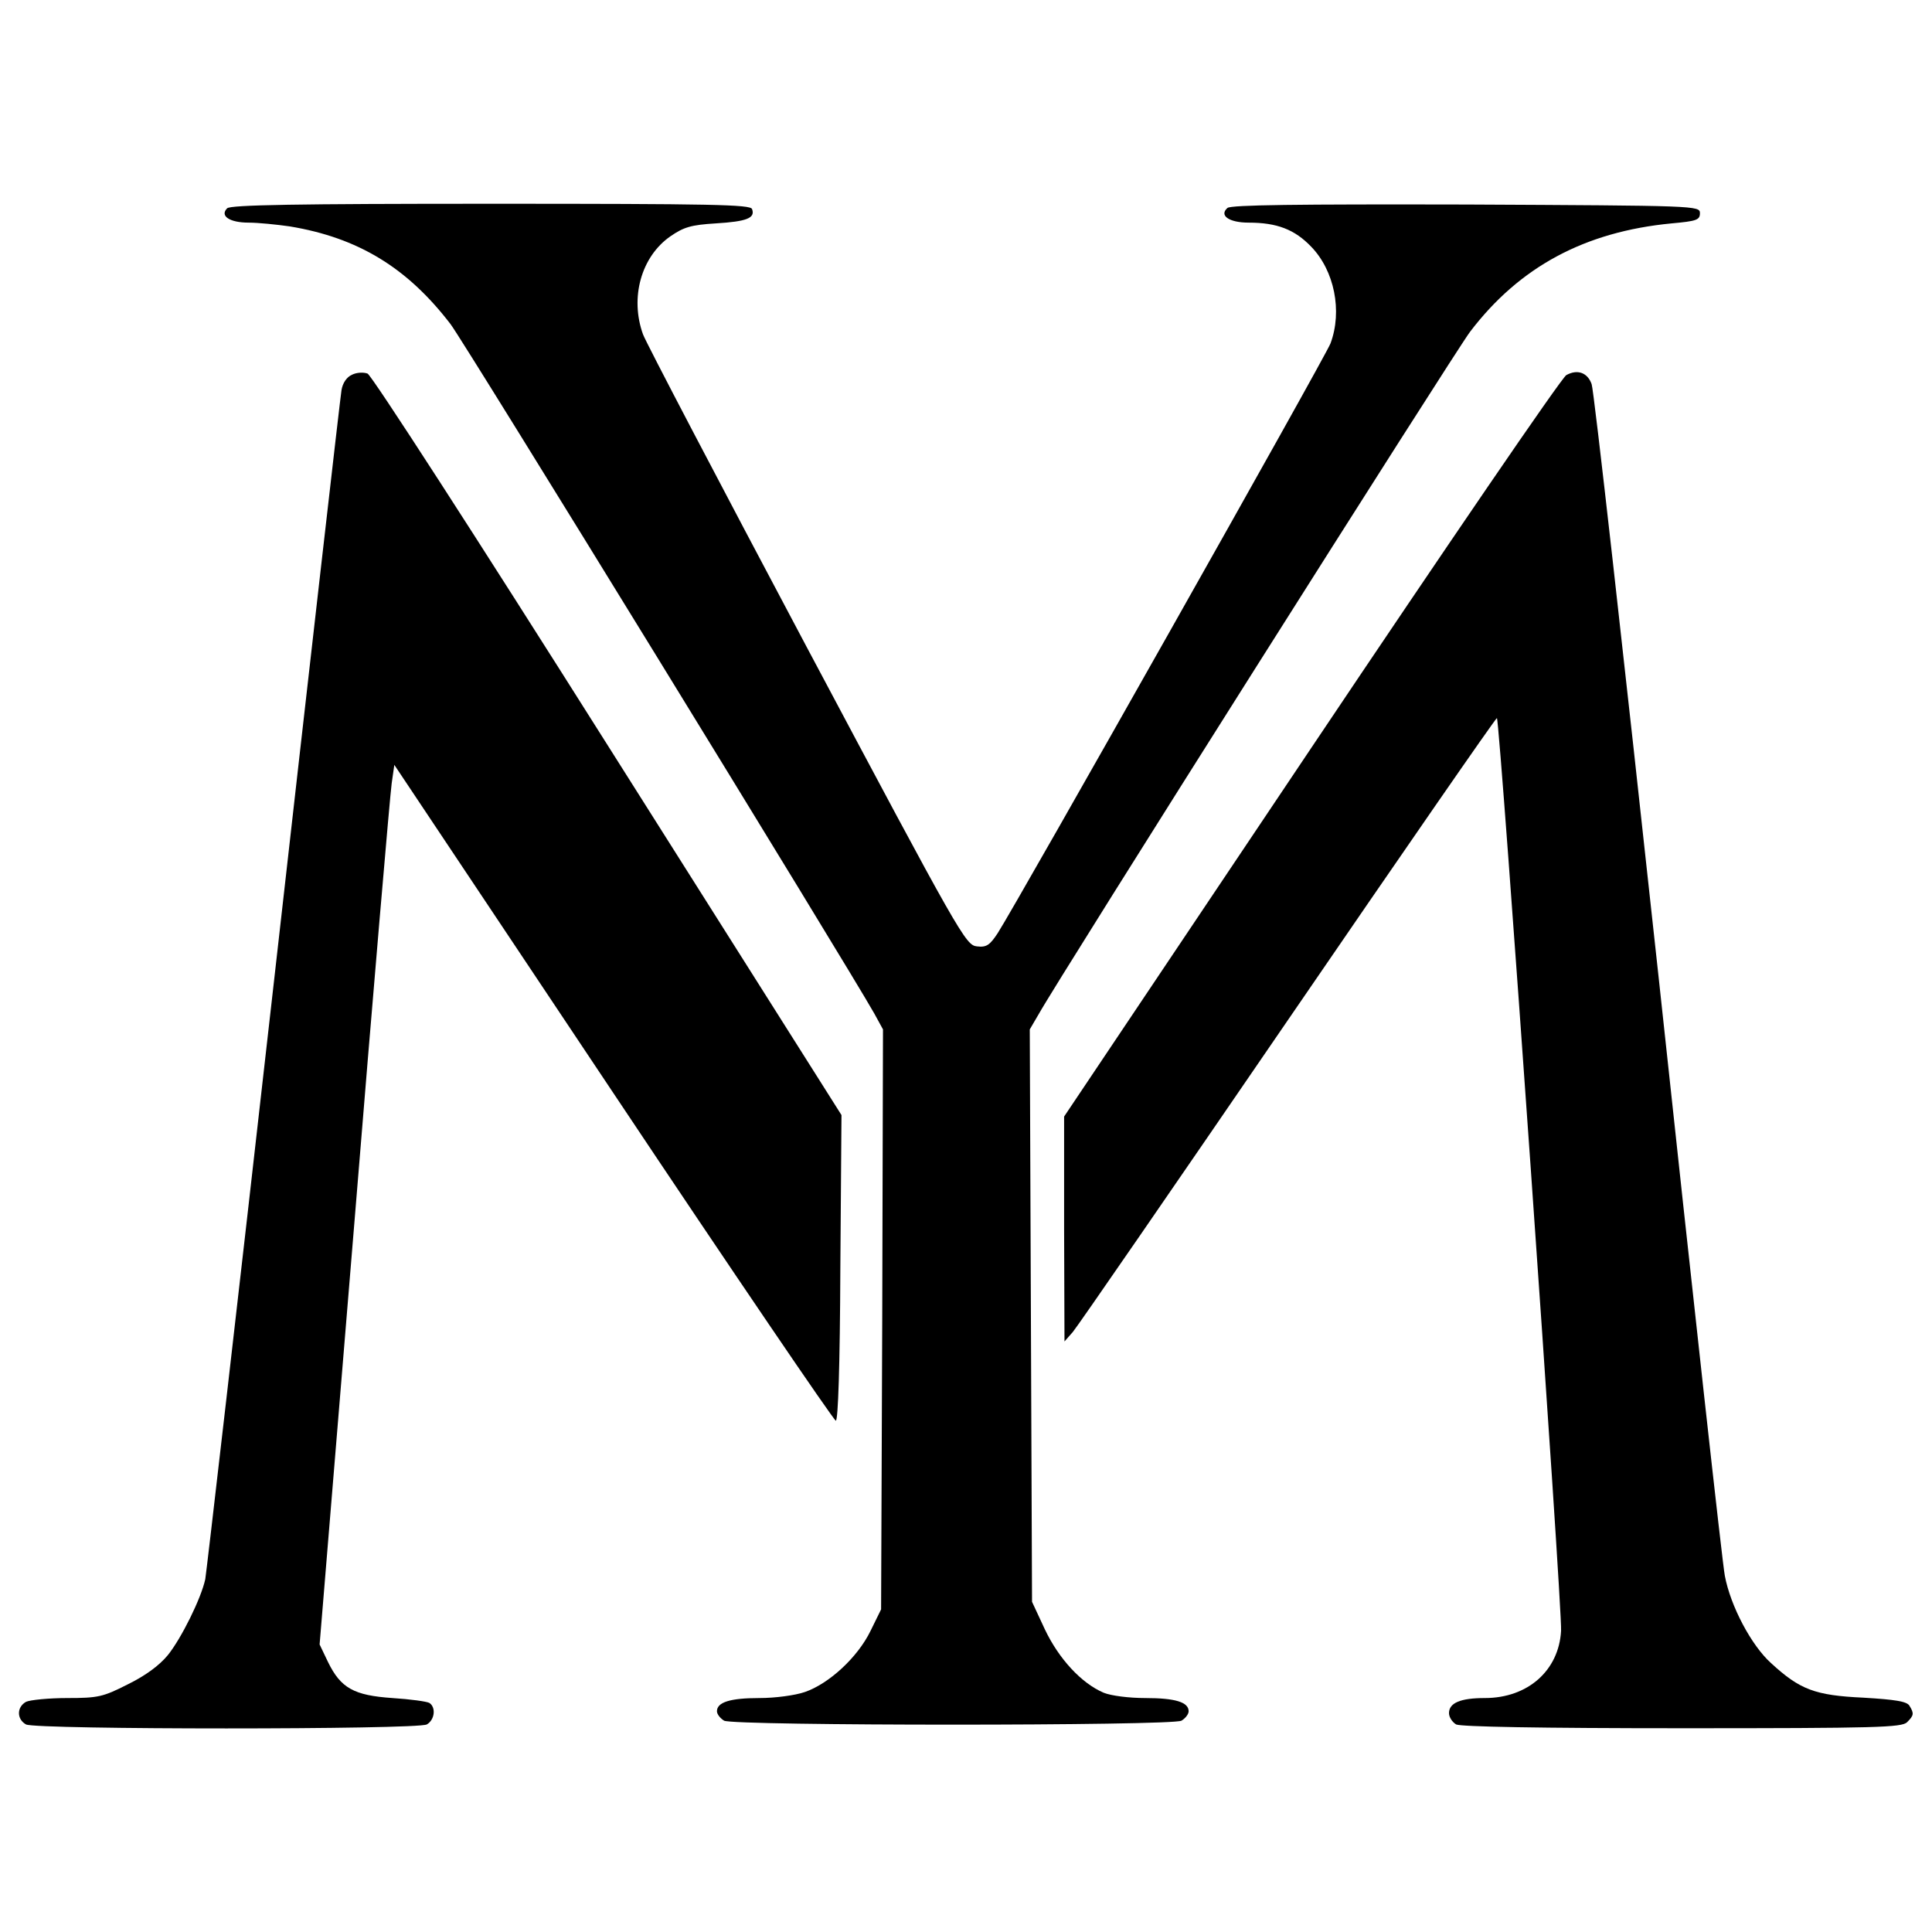 <?xml version="1.0" standalone="no"?>
<!DOCTYPE svg PUBLIC "-//W3C//DTD SVG 20010904//EN"
 "http://www.w3.org/TR/2001/REC-SVG-20010904/DTD/svg10.dtd">
<svg version="1.0" xmlns="http://www.w3.org/2000/svg"
 width="512pt" height="512pt" viewBox="0 0 512 512"
 preserveAspectRatio="xMidYMid meet">
<g transform="translate(0,512) scale(0.1,-0.1)"
fill="#000000" stroke="none">
<path d="M602 4568 c-20 -20 6 -38 57 -38 25 0 74 -5 109 -10 181 -30 311
-109 426 -259 36 -47 1049 -1696 1123 -1827 l23 -42 -2 -768 -3 -769 -28 -57
c-34 -70 -110 -140 -174 -162 -26 -9 -79 -16 -120 -16 -78 0 -113 -11 -113
-35 0 -8 9 -19 19 -25 27 -14 1185 -14 1212 0 10 6 19 17 19 25 0 24 -35 35
-115 35 -43 0 -90 6 -110 14 -59 25 -119 90 -156 168 l-34 73 -3 758 -3 759
24 41 c54 97 1104 1757 1143 1808 131 172 304 265 534 287 66 6 75 9 75 27 0
20 -8 20 -619 23 -452 1 -622 -1 -633 -9 -23 -20 4 -39 56 -39 75 0 122 -18
166 -64 61 -63 83 -170 51 -256 -12 -33 -830 -1482 -882 -1563 -21 -32 -30
-38 -55 -35 -30 3 -44 28 -451 793 -231 435 -426 807 -434 829 -35 97 -5 206
73 260 35 24 54 30 120 34 82 5 105 14 96 38 -4 12 -106 14 -692 14 -513 0
-690 -3 -699 -12z"/>
<path d="M933 4127 c-14 -6 -25 -22 -28 -41 -3 -17 -84 -726 -180 -1576 -96
-850 -178 -1558 -181 -1575 -11 -51 -63 -156 -99 -201 -23 -28 -60 -55 -107
-78 -65 -33 -78 -36 -160 -36 -49 0 -98 -5 -109 -10 -25 -14 -25 -46 0 -60 27
-14 1035 -14 1062 0 21 12 25 45 7 57 -7 4 -51 10 -98 13 -102 7 -137 26 -171
96 l-22 46 92 1116 c50 615 95 1139 99 1166 l7 49 580 -869 c319 -478 585
-869 590 -869 6 0 11 143 12 405 l3 405 -619 979 c-351 556 -627 983 -637 986
-11 4 -29 3 -41 -3z"/>
<path d="M4151 4126 c-12 -6 -316 -451 -676 -988 l-655 -977 0 -298 1 -298 22
25 c12 14 269 387 571 828 302 441 551 801 553 799 8 -8 174 -2363 170 -2419
-6 -105 -88 -178 -202 -178 -65 0 -95 -13 -95 -40 0 -11 9 -24 19 -30 13 -6
219 -10 600 -10 514 0 581 2 595 16 18 18 19 23 6 44 -7 11 -37 16 -122 21
-128 6 -168 21 -245 92 -52 47 -107 151 -122 231 -6 28 -85 744 -176 1591 -92
847 -171 1552 -177 1567 -11 31 -38 40 -67 24z"/>
</g>
</svg>
